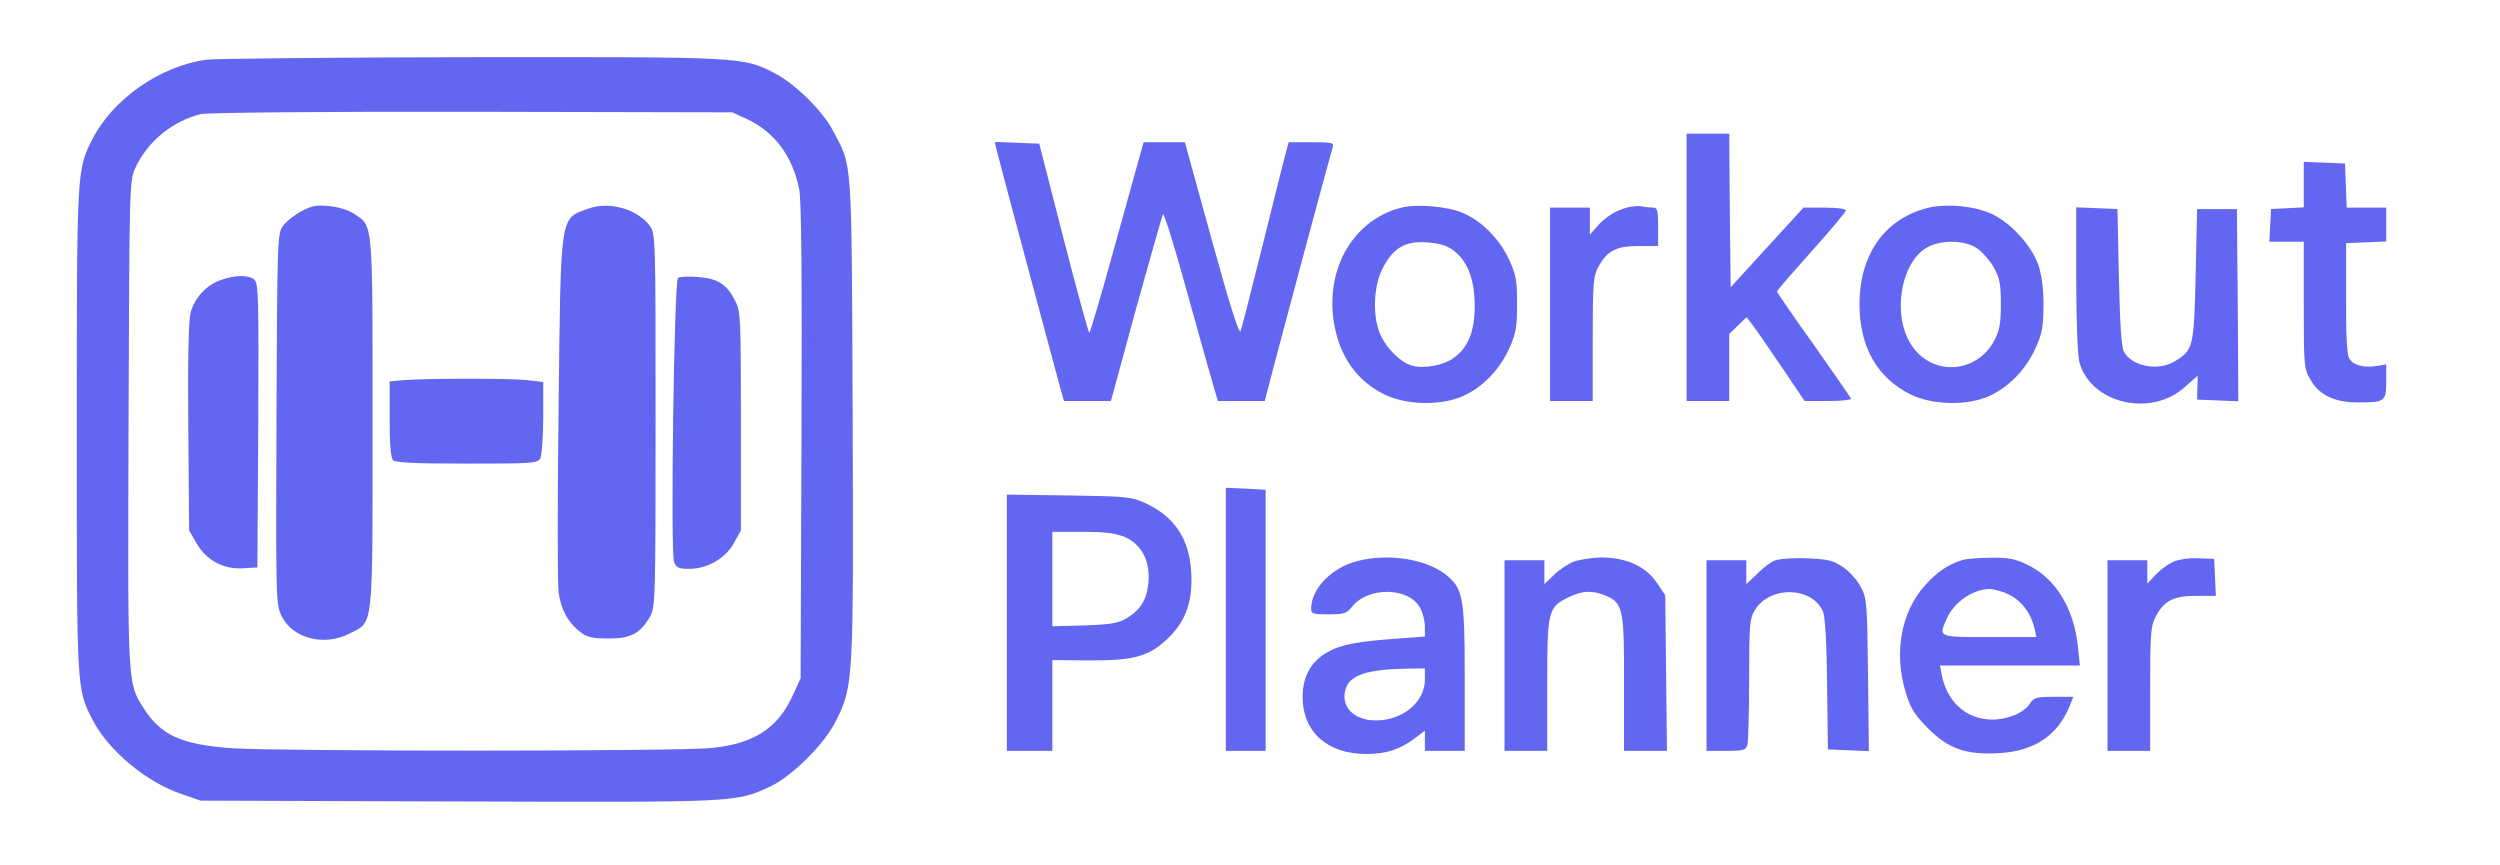 <?xml version="1.0" standalone="no"?>
<!DOCTYPE svg PUBLIC "-//W3C//DTD SVG 20010904//EN"
 "http://www.w3.org/TR/2001/REC-SVG-20010904/DTD/svg10.dtd">
<svg version="1.0" xmlns="http://www.w3.org/2000/svg"
 width="879pt" height="304pt" viewBox="0 0 879 304"
 preserveAspectRatio="xMidYMid meet">

<g transform="translate(0,304) scale(0.1,-0.1)"
fill="#6366f1" stroke="none">
<path d="M724 2830 c-164 -24 -328 -139 -400 -281 -54 -107 -54 -105 -54
-1023 0 -920 -1 -906 55 -1016 55 -108 189 -220 314 -262 l66 -23 905 -3 c986
-3 976 -4 1099 53 76 36 191 150 230 230 62 125 62 134 59 1066 -4 935 0 878
-70 1011 -37 70 -135 166 -207 202 -109 56 -110 56 -1066 55 -484 -1 -903 -5
-931 -9z m1901 -208 c98 -45 162 -132 185 -247 8 -43 10 -294 8 -890 l-3 -830
-29 -63 c-52 -113 -136 -167 -284 -182 -109 -12 -1500 -12 -1682 -1 -180 12
-254 45 -315 141 -57 90 -56 72 -53 1001 3 854 3 854 25 901 43 92 131 163
230 187 21 5 441 9 953 8 l915 -2 50 -23z"/>
<path d="M1061 2298 c-25 -13 -54 -36 -65 -51 -21 -28 -21 -40 -24 -679 -2
-642 -2 -651 18 -694 39 -79 150 -108 240 -61 84 43 80 4 80 740 0 716 2 690
-63 734 -18 13 -55 25 -87 28 -46 5 -63 2 -99 -17z"/>
<path d="M2067 2306 c-99 -37 -95 -9 -103 -697 -4 -327 -4 -620 0 -651 8 -61
34 -109 79 -142 22 -17 43 -21 97 -21 78 0 110 17 145 76 19 33 20 52 20 691
0 652 0 657 -21 685 -45 59 -143 86 -217 59z"/>
<path d="M775 2055 c-50 -18 -91 -62 -105 -115 -7 -28 -10 -161 -8 -403 l3
-362 27 -47 c35 -59 95 -91 165 -86 l48 3 3 500 c2 461 1 501 -15 513 -22 16
-68 15 -118 -3z"/>
<path d="M2384 2063 c-14 -10 -27 -964 -14 -999 8 -20 16 -24 53 -24 64 0 127
36 157 90 l25 45 0 385 c0 370 -1 387 -21 424 -29 57 -61 77 -130 82 -32 3
-64 1 -70 -3z"/>
<path d="M1413 1703 l-43 -4 0 -133 c0 -89 4 -136 12 -144 9 -9 80 -12 260
-12 234 0 248 1 258 19 5 11 10 76 10 144 l0 124 -61 7 c-63 6 -360 6 -436 -1z"/>
<path d="M5930 2100 l0 -470 75 0 75 0 0 118 0 118 31 30 30 29 19 -25 c11
-14 57 -80 102 -147 l83 -123 83 0 c46 0 82 4 80 8 -1 5 -61 90 -131 190 -71
99 -129 184 -129 187 0 4 55 67 121 141 67 74 121 139 121 144 0 6 -32 10 -74
10 l-75 0 -128 -140 -128 -140 -3 270 -2 270 -75 0 -75 0 0 -470z"/>
<path d="M3504 2513 c11 -45 206 -773 222 -830 l15 -53 83 0 82 0 88 323 c49
177 92 327 95 334 3 7 42 -117 85 -275 44 -158 86 -308 94 -334 l14 -48 82 0
83 0 28 108 c31 119 202 757 211 785 5 15 -3 17 -75 17 l-80 0 -10 -37 c-6
-21 -42 -166 -81 -323 -39 -157 -74 -293 -78 -304 -5 -13 -37 87 -102 323
l-94 341 -73 0 -72 0 -9 -32 c-5 -18 -47 -169 -93 -335 -46 -167 -86 -303 -89
-303 -3 0 -44 150 -91 333 l-85 332 -78 3 -78 3 6 -28z"/>
<path d="M8100 2391 l0 -80 -57 -3 -58 -3 -3 -57 -3 -58 61 0 60 0 0 -222 c0
-212 1 -225 23 -262 31 -55 85 -81 167 -81 95 0 100 3 100 74 l0 60 -34 -6
c-47 -7 -83 3 -97 28 -7 14 -11 89 -10 213 l0 191 71 3 70 3 0 59 0 60 -70 0
-69 0 -3 78 -3 77 -72 3 -73 3 0 -80z"/>
<path d="M4927 2310 c-165 -42 -265 -208 -238 -397 18 -122 79 -211 179 -260
77 -38 201 -40 277 -5 69 31 128 93 161 166 24 53 28 74 28 156 0 83 -3 103
-28 157 -33 72 -95 135 -162 164 -52 23 -162 33 -217 19z m180 -148 c52 -37
78 -103 78 -197 0 -92 -23 -148 -76 -185 -33 -24 -102 -37 -143 -26 -36 9 -84
53 -108 100 -33 62 -31 175 3 242 37 72 79 97 154 92 42 -3 70 -10 92 -26z"/>
<path d="M5723 2311 c-42 -11 -82 -36 -110 -70 l-23 -26 0 48 0 47 -70 0 -70
0 0 -340 0 -340 75 0 75 0 0 218 c0 192 2 221 19 252 31 58 63 75 142 75 l69
0 0 68 c0 57 -3 67 -17 67 -10 0 -27 2 -38 4 -11 3 -35 1 -52 -3z"/>
<path d="M6770 2307 c-147 -41 -232 -165 -232 -337 0 -149 62 -259 180 -317
77 -38 201 -40 277 -5 68 31 128 93 161 166 24 52 28 74 29 151 0 62 -6 106
-18 143 -25 71 -101 153 -169 182 -64 28 -165 35 -228 17z m181 -140 c19 -12
45 -43 59 -67 21 -38 25 -58 25 -130 0 -69 -5 -93 -23 -127 -60 -114 -211
-127 -286 -24 -77 104 -45 304 55 354 51 25 129 22 170 -6z"/>
<path d="M7300 2058 c0 -148 5 -269 11 -291 40 -147 254 -196 373 -86 l43 38
-1 -42 -1 -42 73 -3 72 -3 -2 338 -3 338 -70 0 -70 0 -5 -230 c-6 -255 -8
-266 -73 -305 -58 -36 -150 -19 -179 33 -9 15 -14 93 -18 262 l-5 240 -72 3
-73 3 0 -253z"/>
<path d="M4310 863 l0 -463 70 0 70 0 0 459 0 459 -70 4 -70 3 0 -462z"/>
<path d="M3540 851 l0 -451 80 0 80 0 0 160 0 159 129 -1 c162 -1 214 15 282
82 61 61 84 131 77 234 -8 114 -60 191 -163 238 -46 21 -65 23 -267 26 l-218
3 0 -450z m417 300 c58 -27 87 -84 81 -158 -5 -61 -28 -98 -79 -128 -27 -16
-57 -21 -146 -24 l-113 -3 0 166 0 166 108 0 c83 0 116 -5 149 -19z"/>
<path d="M4752 1061 c-81 -28 -142 -97 -142 -161 0 -18 6 -20 61 -20 54 0 64
3 82 26 57 73 203 70 241 -5 9 -16 16 -46 16 -64 l0 -35 -92 -7 c-147 -10
-207 -22 -254 -50 -55 -32 -84 -85 -84 -155 0 -124 88 -202 226 -201 68 0 119
17 171 57 l33 25 0 -35 0 -36 70 0 70 0 0 258 c0 288 -6 315 -71 365 -77 57
-222 74 -327 38z m258 -410 c0 -78 -76 -143 -170 -144 -81 -1 -129 50 -108
113 16 47 76 66 211 69 l67 1 0 -39z"/>
<path d="M5530 1064 c-19 -8 -50 -29 -67 -46 l-33 -32 0 42 0 42 -70 0 -70 0
0 -335 0 -335 75 0 75 0 0 231 c0 262 3 274 75 309 49 24 83 25 130 6 62 -26
66 -48 65 -312 l0 -234 75 0 76 0 -3 273 -3 274 -28 42 c-39 59 -109 91 -197
91 -36 -1 -81 -8 -100 -16z"/>
<path d="M6240 1069 c-14 -5 -42 -26 -62 -47 l-38 -36 0 42 0 42 -70 0 -70 0
0 -335 0 -335 69 0 c63 0 69 2 75 22 3 13 6 117 6 232 0 192 2 211 20 241 54
87 202 83 240 -6 7 -17 13 -115 14 -255 l3 -229 72 -3 72 -3 -3 268 c-3 256
-4 270 -26 310 -12 24 -41 55 -63 70 -35 23 -53 27 -127 30 -48 2 -98 -2 -112
-8z"/>
<path d="M6900 1071 c-51 -16 -89 -41 -134 -92 -82 -92 -108 -237 -65 -375 17
-56 31 -77 78 -125 72 -72 135 -94 251 -87 121 7 203 61 245 161 l15 37 -69 0
c-61 0 -70 -3 -84 -24 -22 -33 -77 -56 -133 -56 -89 0 -159 62 -177 158 l-6
32 246 0 246 0 -7 66 c-14 137 -80 243 -181 290 -39 19 -66 24 -125 23 -41 0
-86 -4 -100 -8z m141 -112 c58 -20 97 -65 113 -131 l6 -28 -165 0 c-182 0
-179 -1 -151 63 24 57 88 103 147 106 9 1 31 -4 50 -10z"/>
<path d="M7642 1065 c-19 -8 -47 -29 -63 -46 l-29 -31 0 41 0 41 -70 0 -70 0
0 -335 0 -335 75 0 75 0 0 218 c0 187 2 222 18 251 29 58 63 76 143 76 l70 0
-3 65 -3 65 -55 2 c-32 2 -69 -4 -88 -12z"/>
</g>
</svg>
